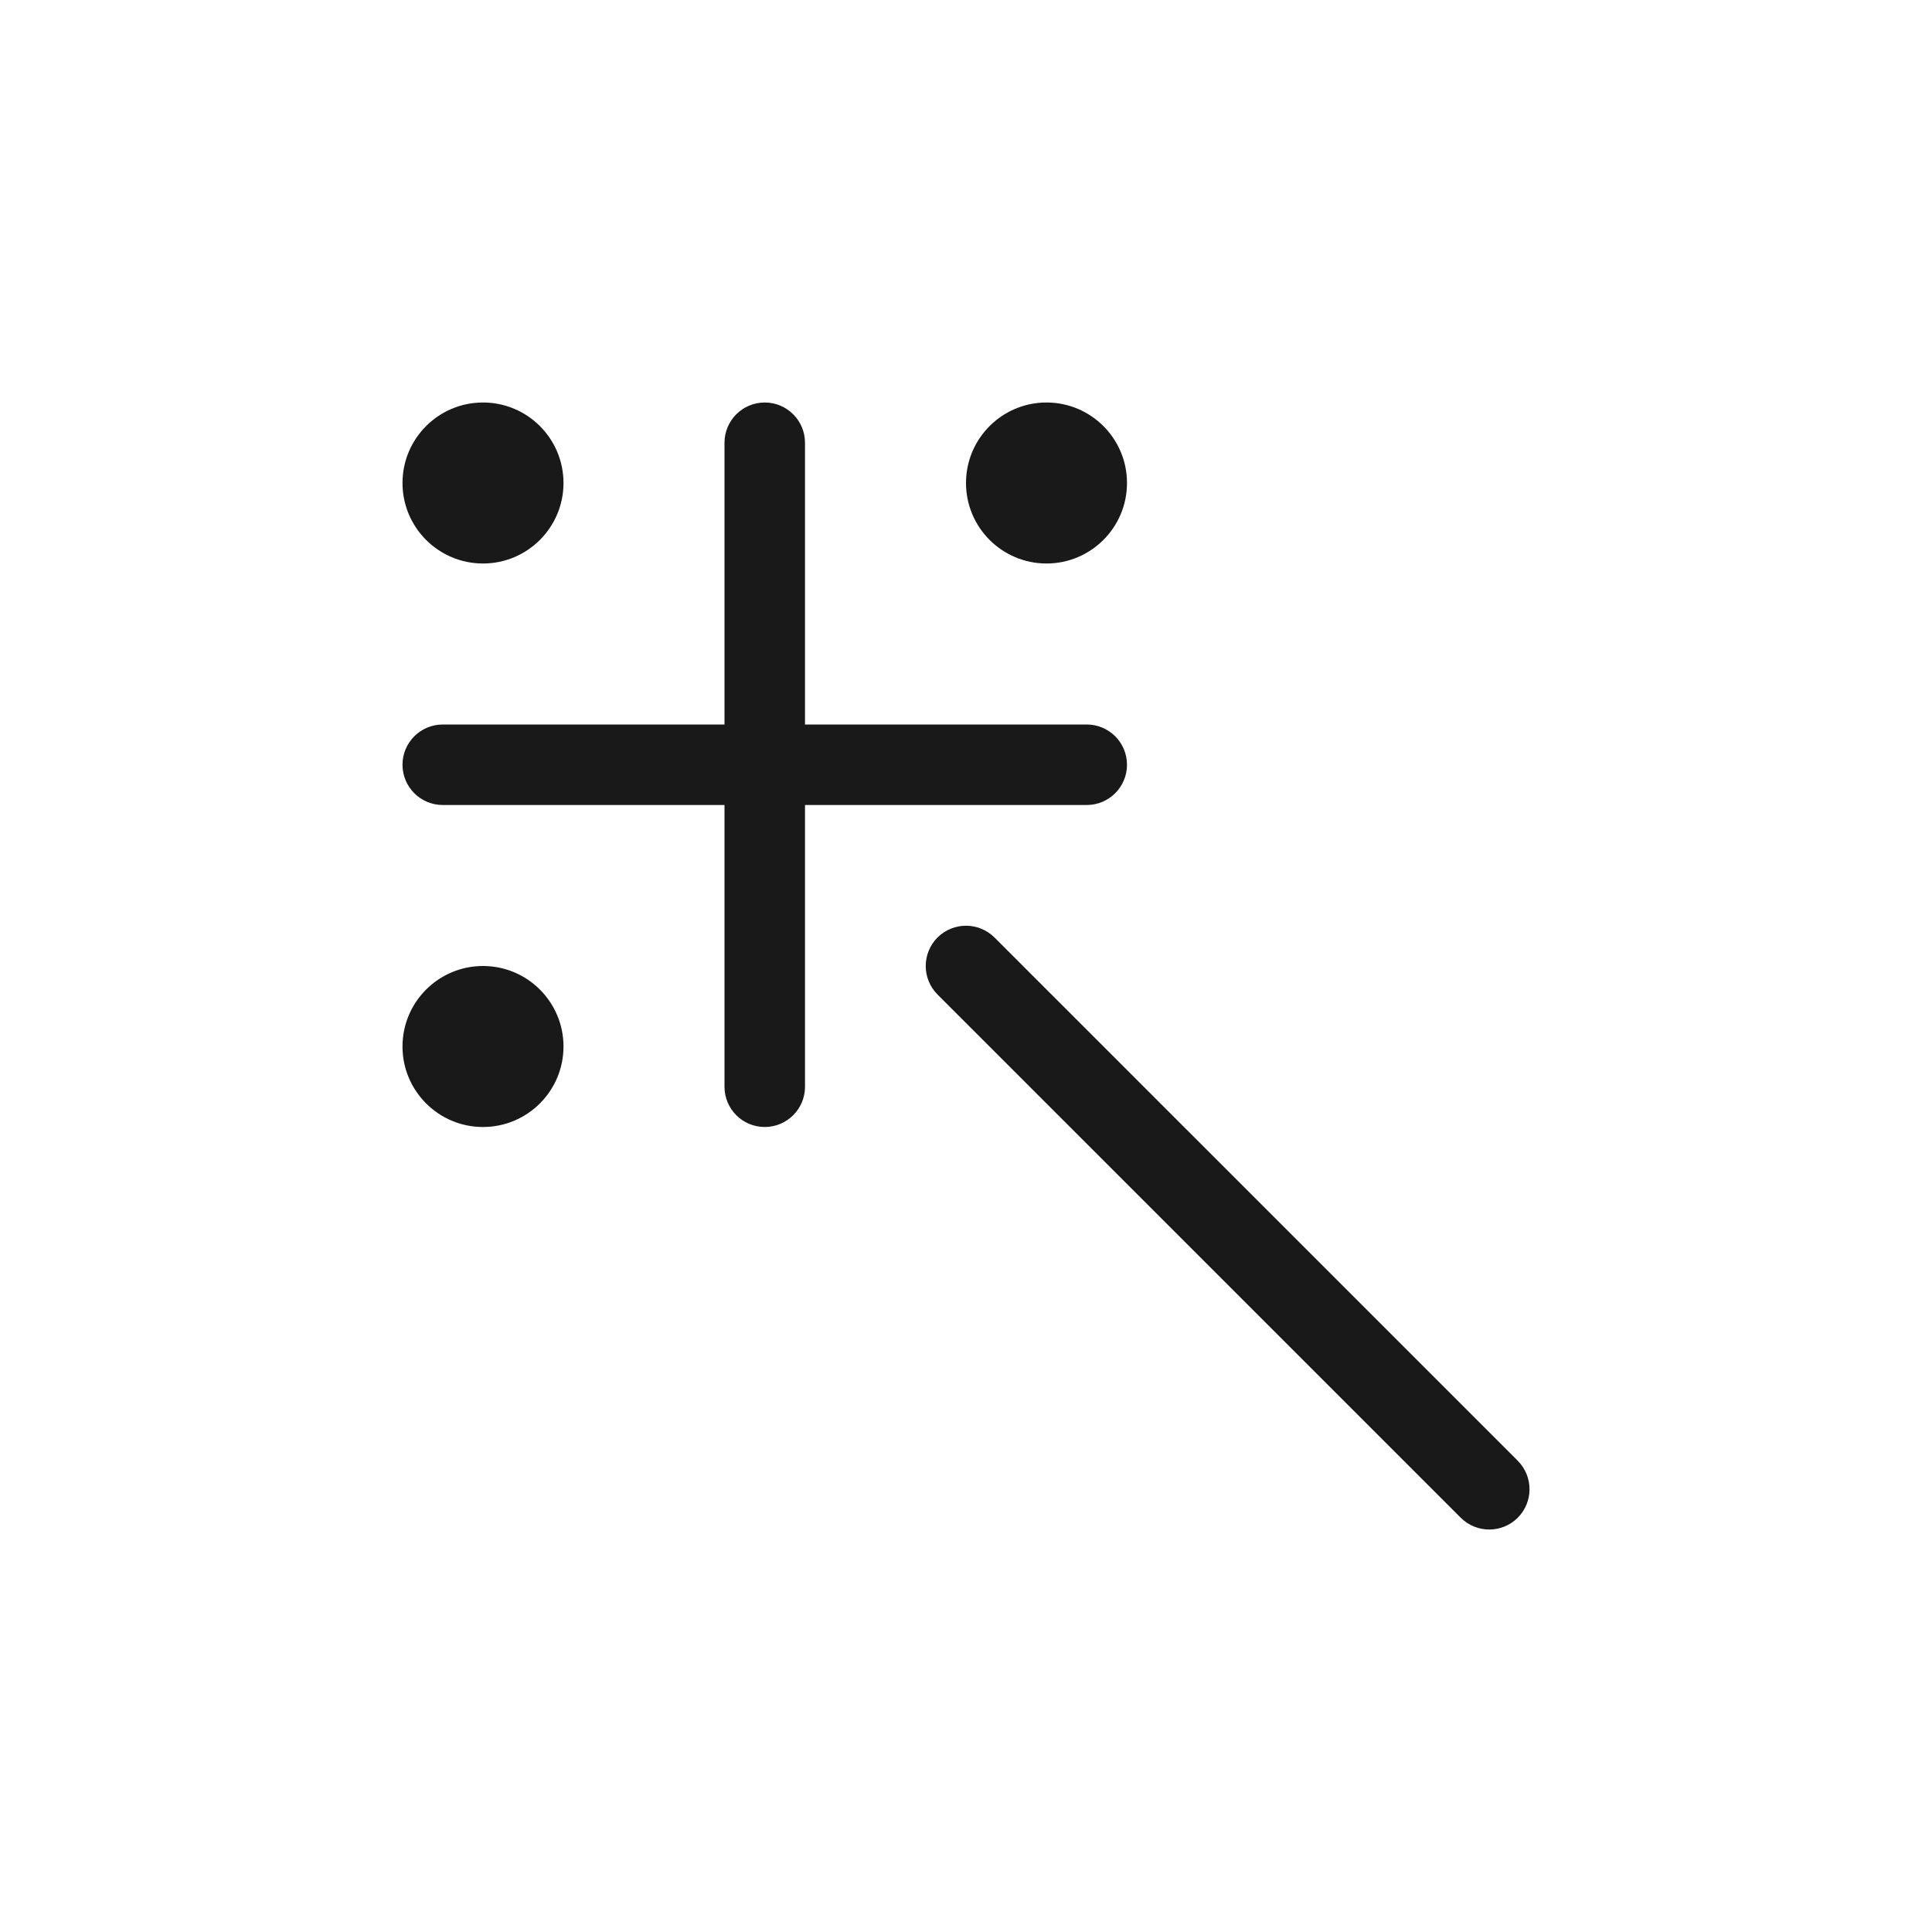 <svg width="24" height="24" viewBox="0 0 24 24" fill="none" xmlns="http://www.w3.org/2000/svg">
<path fill-rule="evenodd" clip-rule="evenodd" d="M9.5 5C9.224 5 9 5.224 9 5.5V9H5.5C5.224 9 5 9.224 5 9.5C5 9.776 5.224 10 5.5 10H9V13.5C9 13.776 9.224 14 9.5 14C9.776 14 10 13.776 10 13.5V10H13.5C13.776 10 14 9.776 14 9.5C14 9.224 13.776 9 13.5 9H10V5.5C10 5.224 9.776 5 9.5 5ZM14 6C14 6.552 13.552 7 13 7C12.448 7 12 6.552 12 6C12 5.448 12.448 5 13 5C13.552 5 14 5.448 14 6ZM6 7C6.552 7 7 6.552 7 6C7 5.448 6.552 5 6 5C5.448 5 5 5.448 5 6C5 6.552 5.448 7 6 7ZM7 13C7 13.552 6.552 14 6 14C5.448 14 5 13.552 5 13C5 12.448 5.448 12 6 12C6.552 12 7 12.448 7 13ZM18.854 18.146L12.354 11.646C12.158 11.451 11.842 11.451 11.646 11.646C11.451 11.842 11.451 12.158 11.646 12.354L18.146 18.854C18.342 19.049 18.658 19.049 18.854 18.854C19.049 18.658 19.049 18.342 18.854 18.146Z" fill="black" fill-opacity="0.9"/>
</svg>
